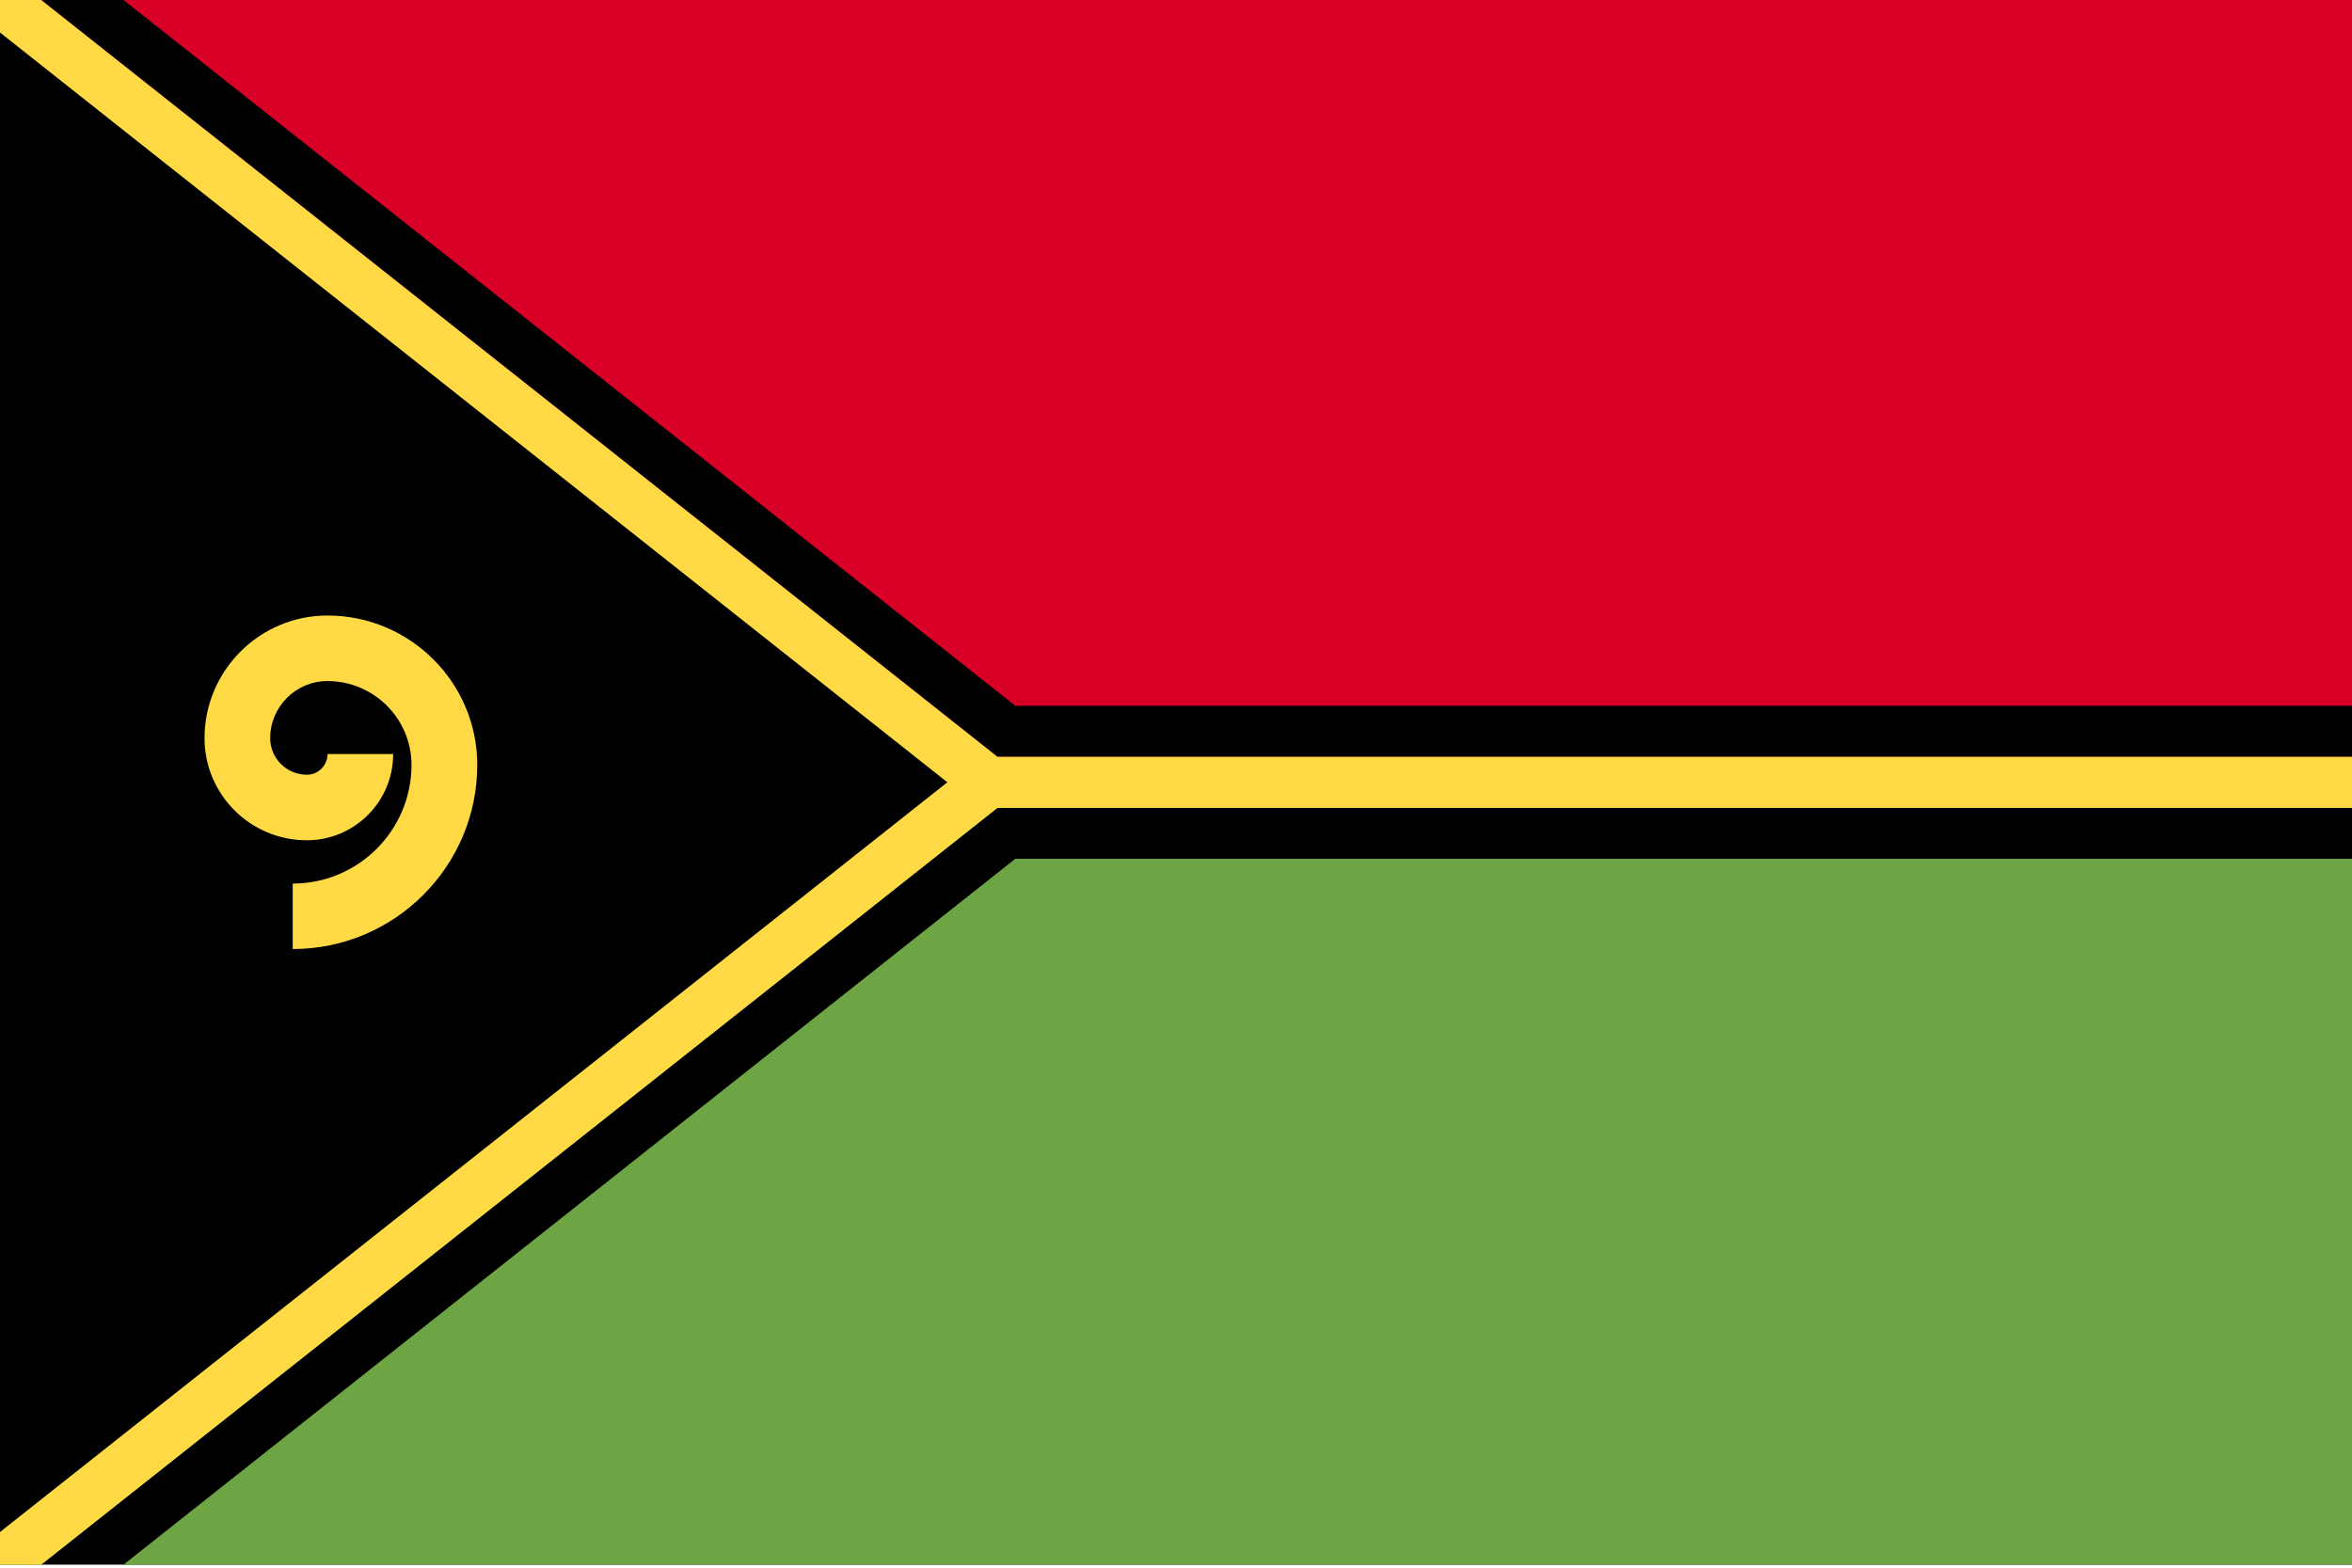 <svg width="24" height="16" viewBox="0 0 24 16" fill="none" xmlns="http://www.w3.org/2000/svg">
<g clip-path="url(#clip0_15610_340235)">
<path d="M24 0H0V15.969H24V0Z" fill="black"/>
<path d="M0.42 15.969H1.26L10.36 8.765H24V15.969H0L10.087 7.984H24V8.245H10.178L0.42 15.969Z" fill="#6DA544"/>
<path d="M24 7.203V0H1.26L10.36 7.203H24Z" fill="#D80027"/>
<path d="M24 7.724V7.984H10.087L0 0H0.42L10.178 7.724H24Z" fill="#D80027"/>
<path d="M0.42 0H0V0.332L9.667 7.984L0 15.636V15.969H0.42L10.178 8.245H24V7.724H10.178L0.42 0Z" fill="#FFDA44"/>
<path d="M2.987 9.686V9.018C3.655 9.018 4.199 8.475 4.199 7.807C4.199 7.335 3.815 6.951 3.341 6.951C3.019 6.951 2.757 7.213 2.757 7.534C2.757 7.74 2.925 7.907 3.131 7.907C3.247 7.907 3.342 7.813 3.342 7.696H4.012C4.012 8.182 3.617 8.576 3.131 8.576C2.555 8.576 2.087 8.109 2.087 7.534C2.087 6.844 2.65 6.282 3.341 6.282C4.184 6.282 4.87 6.966 4.87 7.807C4.87 8.843 4.025 9.686 2.987 9.686Z" fill="#FFDA44"/>
</g>
<defs>
<clipPath id="clip0_15610_340235">
<rect width="24" height="16" fill="white"/>
</clipPath>
</defs>
</svg>

